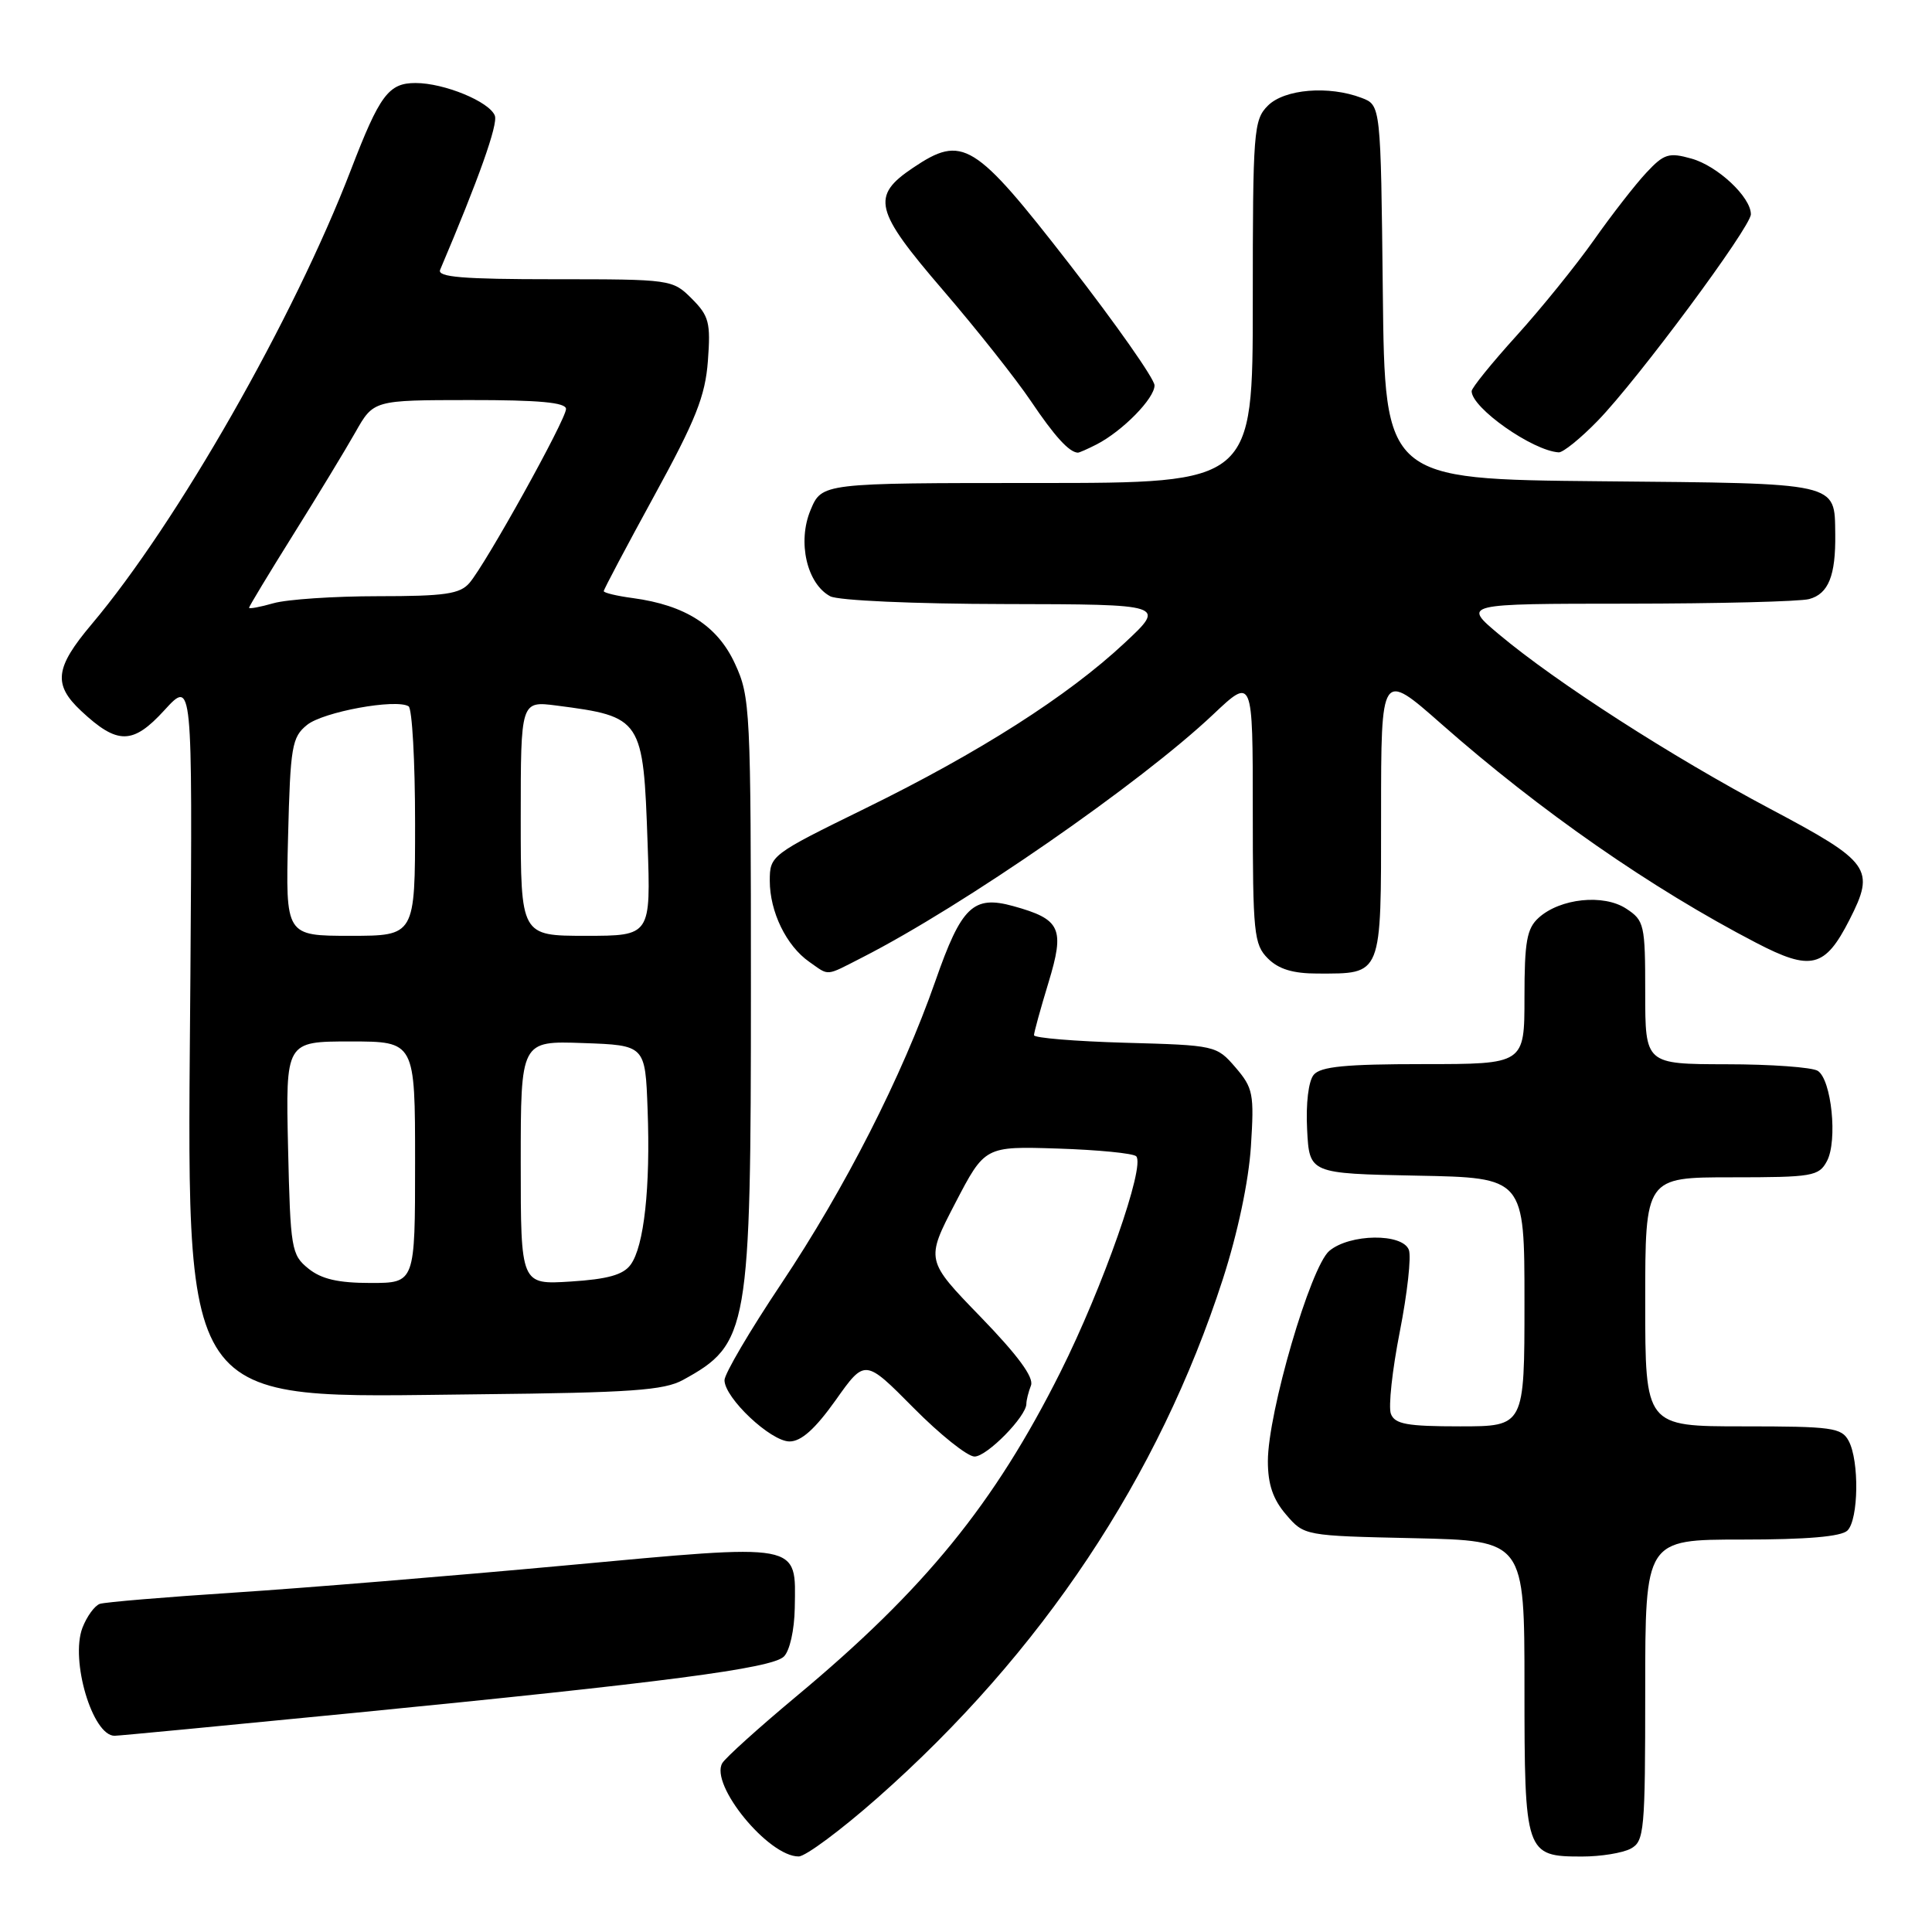 <?xml version="1.0" encoding="UTF-8" standalone="no"?>
<!DOCTYPE svg PUBLIC "-//W3C//DTD SVG 1.1//EN" "http://www.w3.org/Graphics/SVG/1.1/DTD/svg11.dtd" >
<svg xmlns="http://www.w3.org/2000/svg" xmlns:xlink="http://www.w3.org/1999/xlink" version="1.1" viewBox="0 0 256 256">
 <g >
 <path fill="currentColor"
d=" M 116.26 238.24 C 138.06 218.99 153.54 195.74 162.03 169.50 C 164.00 163.41 165.45 156.54 165.75 151.94 C 166.20 144.94 166.05 144.17 163.71 141.44 C 161.20 138.53 161.05 138.50 149.09 138.17 C 142.44 137.98 137.00 137.53 137.01 137.17 C 137.01 136.80 137.87 133.68 138.92 130.23 C 141.12 123.00 140.58 121.81 134.25 120.06 C 128.96 118.60 127.39 120.11 123.94 130.00 C 119.54 142.59 111.99 157.42 103.52 170.10 C 99.38 176.29 96.00 182.04 96.00 182.88 C 96.00 185.23 102.12 191.00 104.62 191.00 C 106.17 191.00 108.01 189.35 110.73 185.53 C 114.61 180.05 114.61 180.05 121.03 186.53 C 124.55 190.09 128.20 193.00 129.13 193.00 C 130.78 193.00 136.00 187.68 136.00 186.01 C 136.00 185.54 136.27 184.45 136.61 183.58 C 137.02 182.51 134.87 179.59 129.93 174.49 C 122.65 166.98 122.65 166.98 126.57 159.43 C 130.50 151.88 130.50 151.88 140.17 152.19 C 145.49 152.36 150.16 152.82 150.55 153.21 C 151.79 154.46 146.15 170.54 140.51 181.81 C 131.76 199.27 122.54 210.60 105.50 224.79 C 100.55 228.92 96.15 232.89 95.71 233.62 C 94.02 236.48 101.83 246.02 105.83 245.99 C 106.75 245.98 111.44 242.49 116.26 238.24 Z  M 216.07 244.96 C 217.88 243.99 218.00 242.68 218.00 223.96 C 218.00 204.00 218.00 204.00 230.80 204.00 C 239.42 204.00 243.99 203.61 244.80 202.80 C 246.27 201.33 246.38 193.58 244.96 190.93 C 244.02 189.17 242.76 189.00 230.96 189.00 C 218.00 189.00 218.00 189.00 218.00 172.50 C 218.00 156.00 218.00 156.00 229.46 156.00 C 240.17 156.00 241.01 155.86 242.08 153.85 C 243.51 151.17 242.69 143.05 240.86 141.89 C 240.11 141.42 234.66 141.02 228.75 141.02 C 218.00 141.00 218.00 141.00 218.00 131.52 C 218.00 122.50 217.88 121.97 215.48 120.40 C 212.48 118.43 206.73 119.03 203.88 121.61 C 202.31 123.03 202.00 124.77 202.00 132.15 C 202.00 141.00 202.00 141.00 188.62 141.00 C 178.31 141.00 174.98 141.32 174.07 142.42 C 173.38 143.25 173.02 146.22 173.20 149.67 C 173.50 155.50 173.50 155.50 187.75 155.78 C 202.00 156.05 202.00 156.05 202.00 172.53 C 202.00 189.00 202.00 189.00 193.47 189.00 C 186.45 189.00 184.82 188.71 184.30 187.34 C 183.95 186.43 184.48 181.53 185.48 176.46 C 186.48 171.38 187.02 166.50 186.68 165.61 C 185.82 163.38 178.85 163.47 176.14 165.75 C 173.65 167.85 168.00 187.19 168.00 193.62 C 168.00 196.69 168.68 198.68 170.41 200.69 C 172.82 203.50 172.83 203.50 187.41 203.82 C 202.00 204.15 202.00 204.15 202.00 223.50 C 202.00 245.66 202.11 246.00 209.64 246.00 C 212.11 246.00 215.00 245.53 216.07 244.96 Z  M 46.80 226.98 C 88.12 222.92 102.24 221.07 103.86 219.51 C 104.64 218.76 105.26 216.00 105.31 213.08 C 105.44 204.32 106.47 204.52 74.91 207.43 C 59.84 208.82 40.08 210.44 31.00 211.03 C 21.93 211.62 13.93 212.29 13.23 212.52 C 12.54 212.76 11.50 214.19 10.92 215.70 C 9.29 220.01 12.26 230.00 15.18 230.00 C 15.69 230.00 29.92 228.64 46.80 226.98 Z  M 90.50 182.85 C 99.20 178.08 99.50 176.38 99.50 131.00 C 99.50 93.91 99.42 92.33 97.38 87.93 C 95.07 82.91 90.81 80.19 83.86 79.25 C 81.74 78.97 80.00 78.55 80.00 78.33 C 80.00 78.10 83.01 72.42 86.68 65.71 C 92.19 55.65 93.45 52.50 93.80 47.82 C 94.18 42.75 93.95 41.86 91.66 39.57 C 89.12 37.03 88.91 37.00 73.44 37.00 C 61.30 37.00 57.91 36.72 58.32 35.75 C 63.43 23.72 66.01 16.47 65.57 15.33 C 64.86 13.47 58.86 11.00 55.06 11.00 C 51.49 11.00 50.31 12.59 46.50 22.50 C 38.94 42.17 23.48 69.27 12.14 82.72 C 7.28 88.48 7.01 90.70 10.75 94.20 C 15.57 98.71 17.60 98.69 21.79 94.10 C 25.50 90.05 25.50 90.05 25.23 129.19 C 24.82 187.78 23.02 185.16 63.50 184.75 C 83.59 184.54 87.99 184.23 90.50 182.85 Z  M 114.29 126.85 C 127.64 120.04 151.11 103.78 160.75 94.67 C 166.00 89.71 166.00 89.71 166.00 107.35 C 166.00 123.67 166.15 125.15 168.00 127.00 C 169.42 128.42 171.33 129.00 174.57 129.00 C 183.21 129.00 183.00 129.52 183.00 107.91 C 183.00 88.89 183.00 88.89 190.99 95.93 C 204.09 107.47 218.81 117.71 232.69 124.92 C 239.97 128.71 241.81 128.26 245.06 121.89 C 248.51 115.12 247.88 114.24 234.57 107.18 C 221.50 100.25 206.23 90.43 198.64 84.07 C 193.78 80.00 193.78 80.00 215.64 79.99 C 227.66 79.98 238.50 79.71 239.72 79.38 C 242.28 78.69 243.25 76.28 243.18 70.77 C 243.08 63.87 243.93 64.06 212.14 63.77 C 183.50 63.50 183.50 63.50 183.23 38.72 C 182.96 13.94 182.96 13.94 180.42 12.97 C 176.06 11.31 170.20 11.80 168.00 14.00 C 166.11 15.89 166.00 17.33 166.00 40.00 C 166.00 64.00 166.00 64.00 137.45 64.00 C 108.90 64.00 108.90 64.00 107.40 67.59 C 105.64 71.80 106.91 77.35 110.01 79.01 C 111.07 79.57 121.08 80.02 133.18 80.04 C 154.50 80.08 154.50 80.08 149.00 85.21 C 141.48 92.24 129.75 99.72 114.67 107.11 C 102.16 113.24 102.00 113.36 102.00 116.71 C 102.00 120.81 104.19 125.32 107.22 127.44 C 109.95 129.35 109.27 129.41 114.29 126.85 Z  M 145.32 58.88 C 148.75 57.11 153.00 52.78 152.98 51.06 C 152.97 50.20 147.90 42.98 141.71 35.00 C 129.09 18.75 127.56 17.81 120.97 22.24 C 115.39 25.99 115.85 27.86 124.93 38.42 C 129.37 43.58 134.62 50.21 136.60 53.15 C 139.73 57.80 141.66 59.93 142.82 59.98 C 142.99 59.99 144.11 59.50 145.32 58.88 Z  M 211.71 55.75 C 217.00 50.31 232.00 30.08 232.00 28.39 C 232.00 26.12 227.60 21.99 224.14 21.02 C 221.13 20.17 220.49 20.37 218.14 22.89 C 216.69 24.44 213.56 28.46 211.20 31.81 C 208.83 35.17 204.22 40.87 200.95 44.48 C 197.68 48.09 195.00 51.40 195.00 51.83 C 195.00 54.05 203.08 59.73 206.54 59.94 C 207.11 59.97 209.44 58.09 211.71 55.75 Z  M 40.86 168.09 C 38.61 166.27 38.48 165.50 38.17 152.09 C 37.85 138.00 37.85 138.00 46.42 138.00 C 55.00 138.00 55.00 138.00 55.00 154.00 C 55.00 170.00 55.00 170.00 49.11 170.00 C 44.81 170.00 42.59 169.49 40.86 168.09 Z  M 69.00 154.08 C 69.00 137.92 69.00 137.92 77.25 138.21 C 85.50 138.50 85.50 138.50 85.81 147.00 C 86.20 157.32 85.34 165.16 83.56 167.58 C 82.59 168.92 80.51 169.50 75.62 169.81 C 69.00 170.23 69.00 170.23 69.00 154.08 Z  M 38.17 110.91 C 38.47 98.88 38.68 97.68 40.68 96.06 C 42.82 94.32 52.47 92.56 54.14 93.59 C 54.61 93.88 55.00 100.84 55.00 109.06 C 55.00 124.00 55.00 124.00 46.42 124.00 C 37.84 124.00 37.84 124.00 38.17 110.91 Z  M 69.00 108.44 C 69.00 92.88 69.00 92.88 73.75 93.49 C 85.08 94.96 85.24 95.21 85.81 111.75 C 86.24 124.00 86.24 124.00 77.62 124.00 C 69.00 124.00 69.00 124.00 69.00 108.44 Z  M 33.00 80.53 C 33.00 80.36 35.63 76.00 38.85 70.85 C 42.07 65.71 45.78 59.59 47.10 57.26 C 49.50 53.02 49.50 53.02 62.25 53.01 C 71.42 53.00 75.00 53.33 75.00 54.19 C 75.00 55.59 64.38 74.72 62.20 77.25 C 60.94 78.71 58.94 79.00 50.09 79.00 C 44.26 79.00 38.03 79.42 36.24 79.93 C 34.46 80.44 33.00 80.71 33.00 80.53 Z "/>
</g>
</svg>